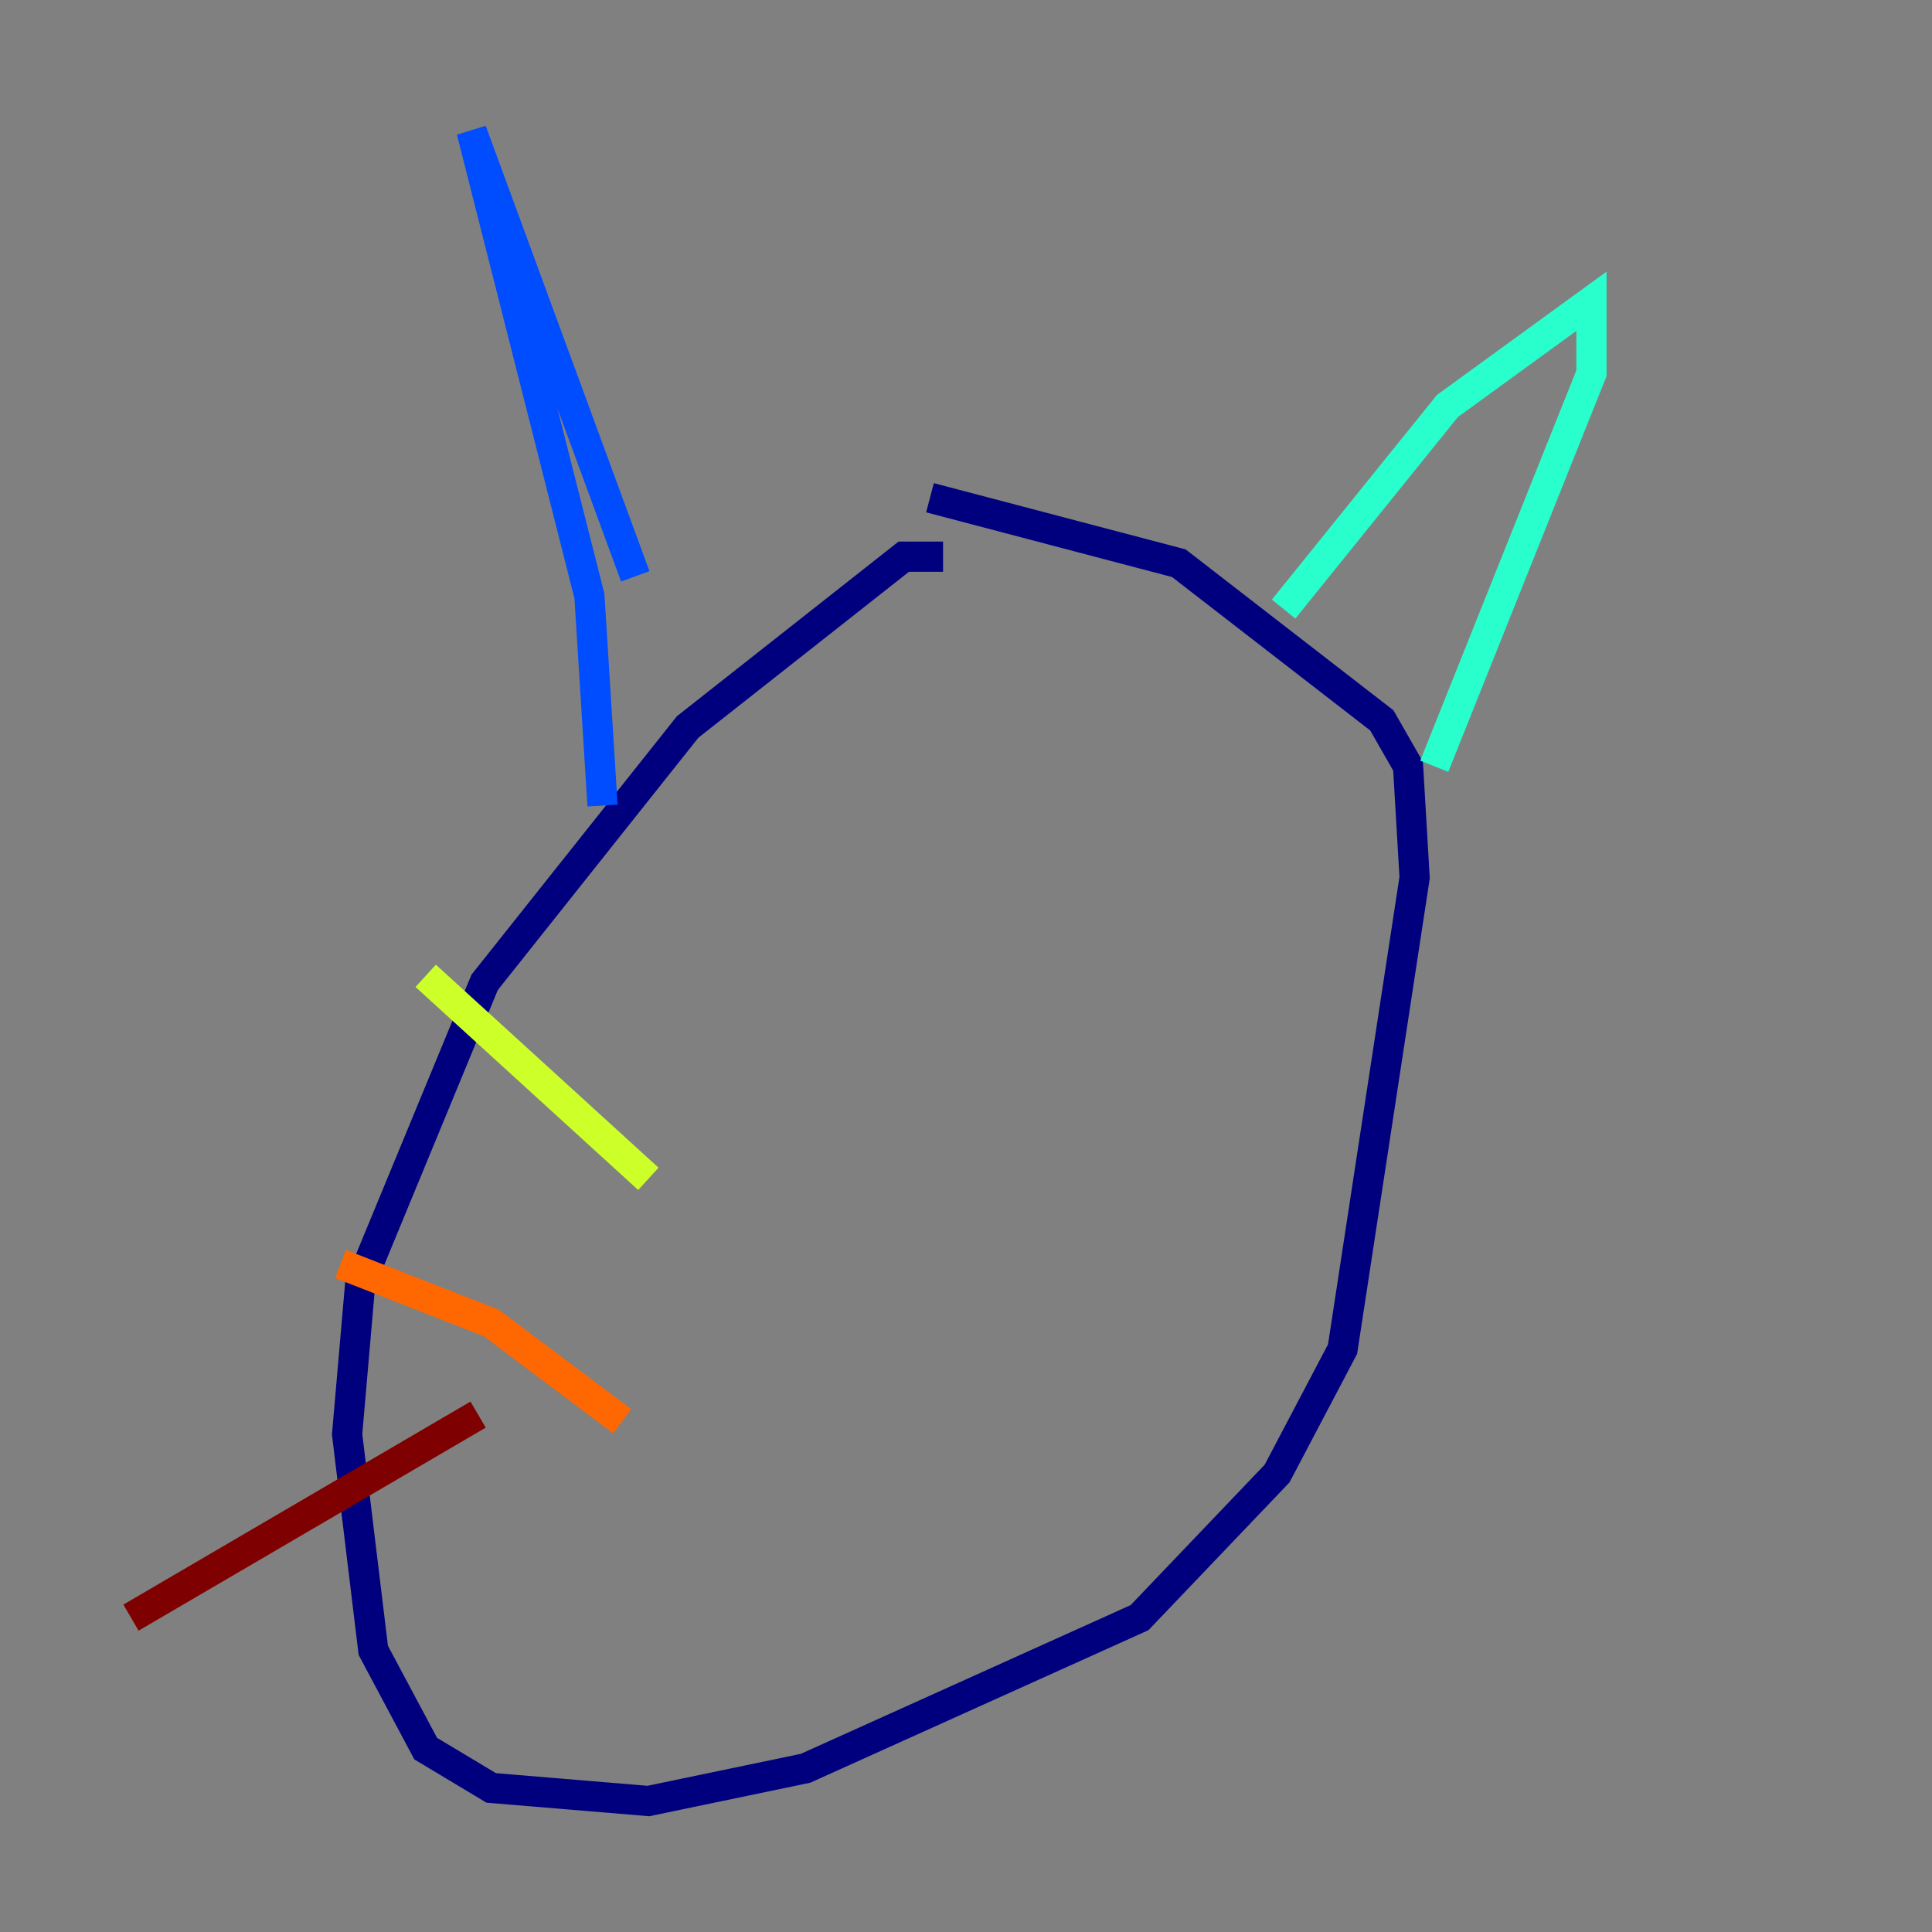 <?xml version="1.0" encoding="utf-8" ?>
<svg baseProfile="tiny" height="128" version="1.2" viewBox="0,0,128,128" width="128" xmlns="http://www.w3.org/2000/svg" xmlns:ev="http://www.w3.org/2001/xml-events" xmlns:xlink="http://www.w3.org/1999/xlink"><rect x="0" y="0" width="128" height="128" fill="#808080" stroke="none"/><defs /><polyline fill="none" points="62.481,36.881 59.878,36.881 45.559,48.163 32.108,65.085 23.864,85.044 22.997,95.024 24.732,109.342 28.203,115.851 32.542,118.454 42.956,119.322 53.37,117.153 75.498,107.173 84.61,97.627 88.949,89.383 93.722,58.142 93.288,50.766 91.552,47.729 78.102,37.315 61.614,32.976" stroke="#00007f" stroke-width="2" /><polyline fill="none" points="39.919,53.37 39.051,39.485 31.241,8.678 42.088,38.183" stroke="#004cff" stroke-width="2" /><polyline fill="none" points="85.044,40.352 95.891,26.902 105.437,19.959 105.437,24.732 95.024,50.766" stroke="#29ffcd" stroke-width="2" /><polyline fill="none" points="42.956,78.102 28.203,64.651" stroke="#cdff29" stroke-width="2" /><polyline fill="none" points="41.22,94.156 32.542,87.647 22.563,83.742" stroke="#ff6700" stroke-width="2" /><polyline fill="none" points="31.675,93.722 8.678,107.173" stroke="#7f0000" stroke-width="2" /></svg>